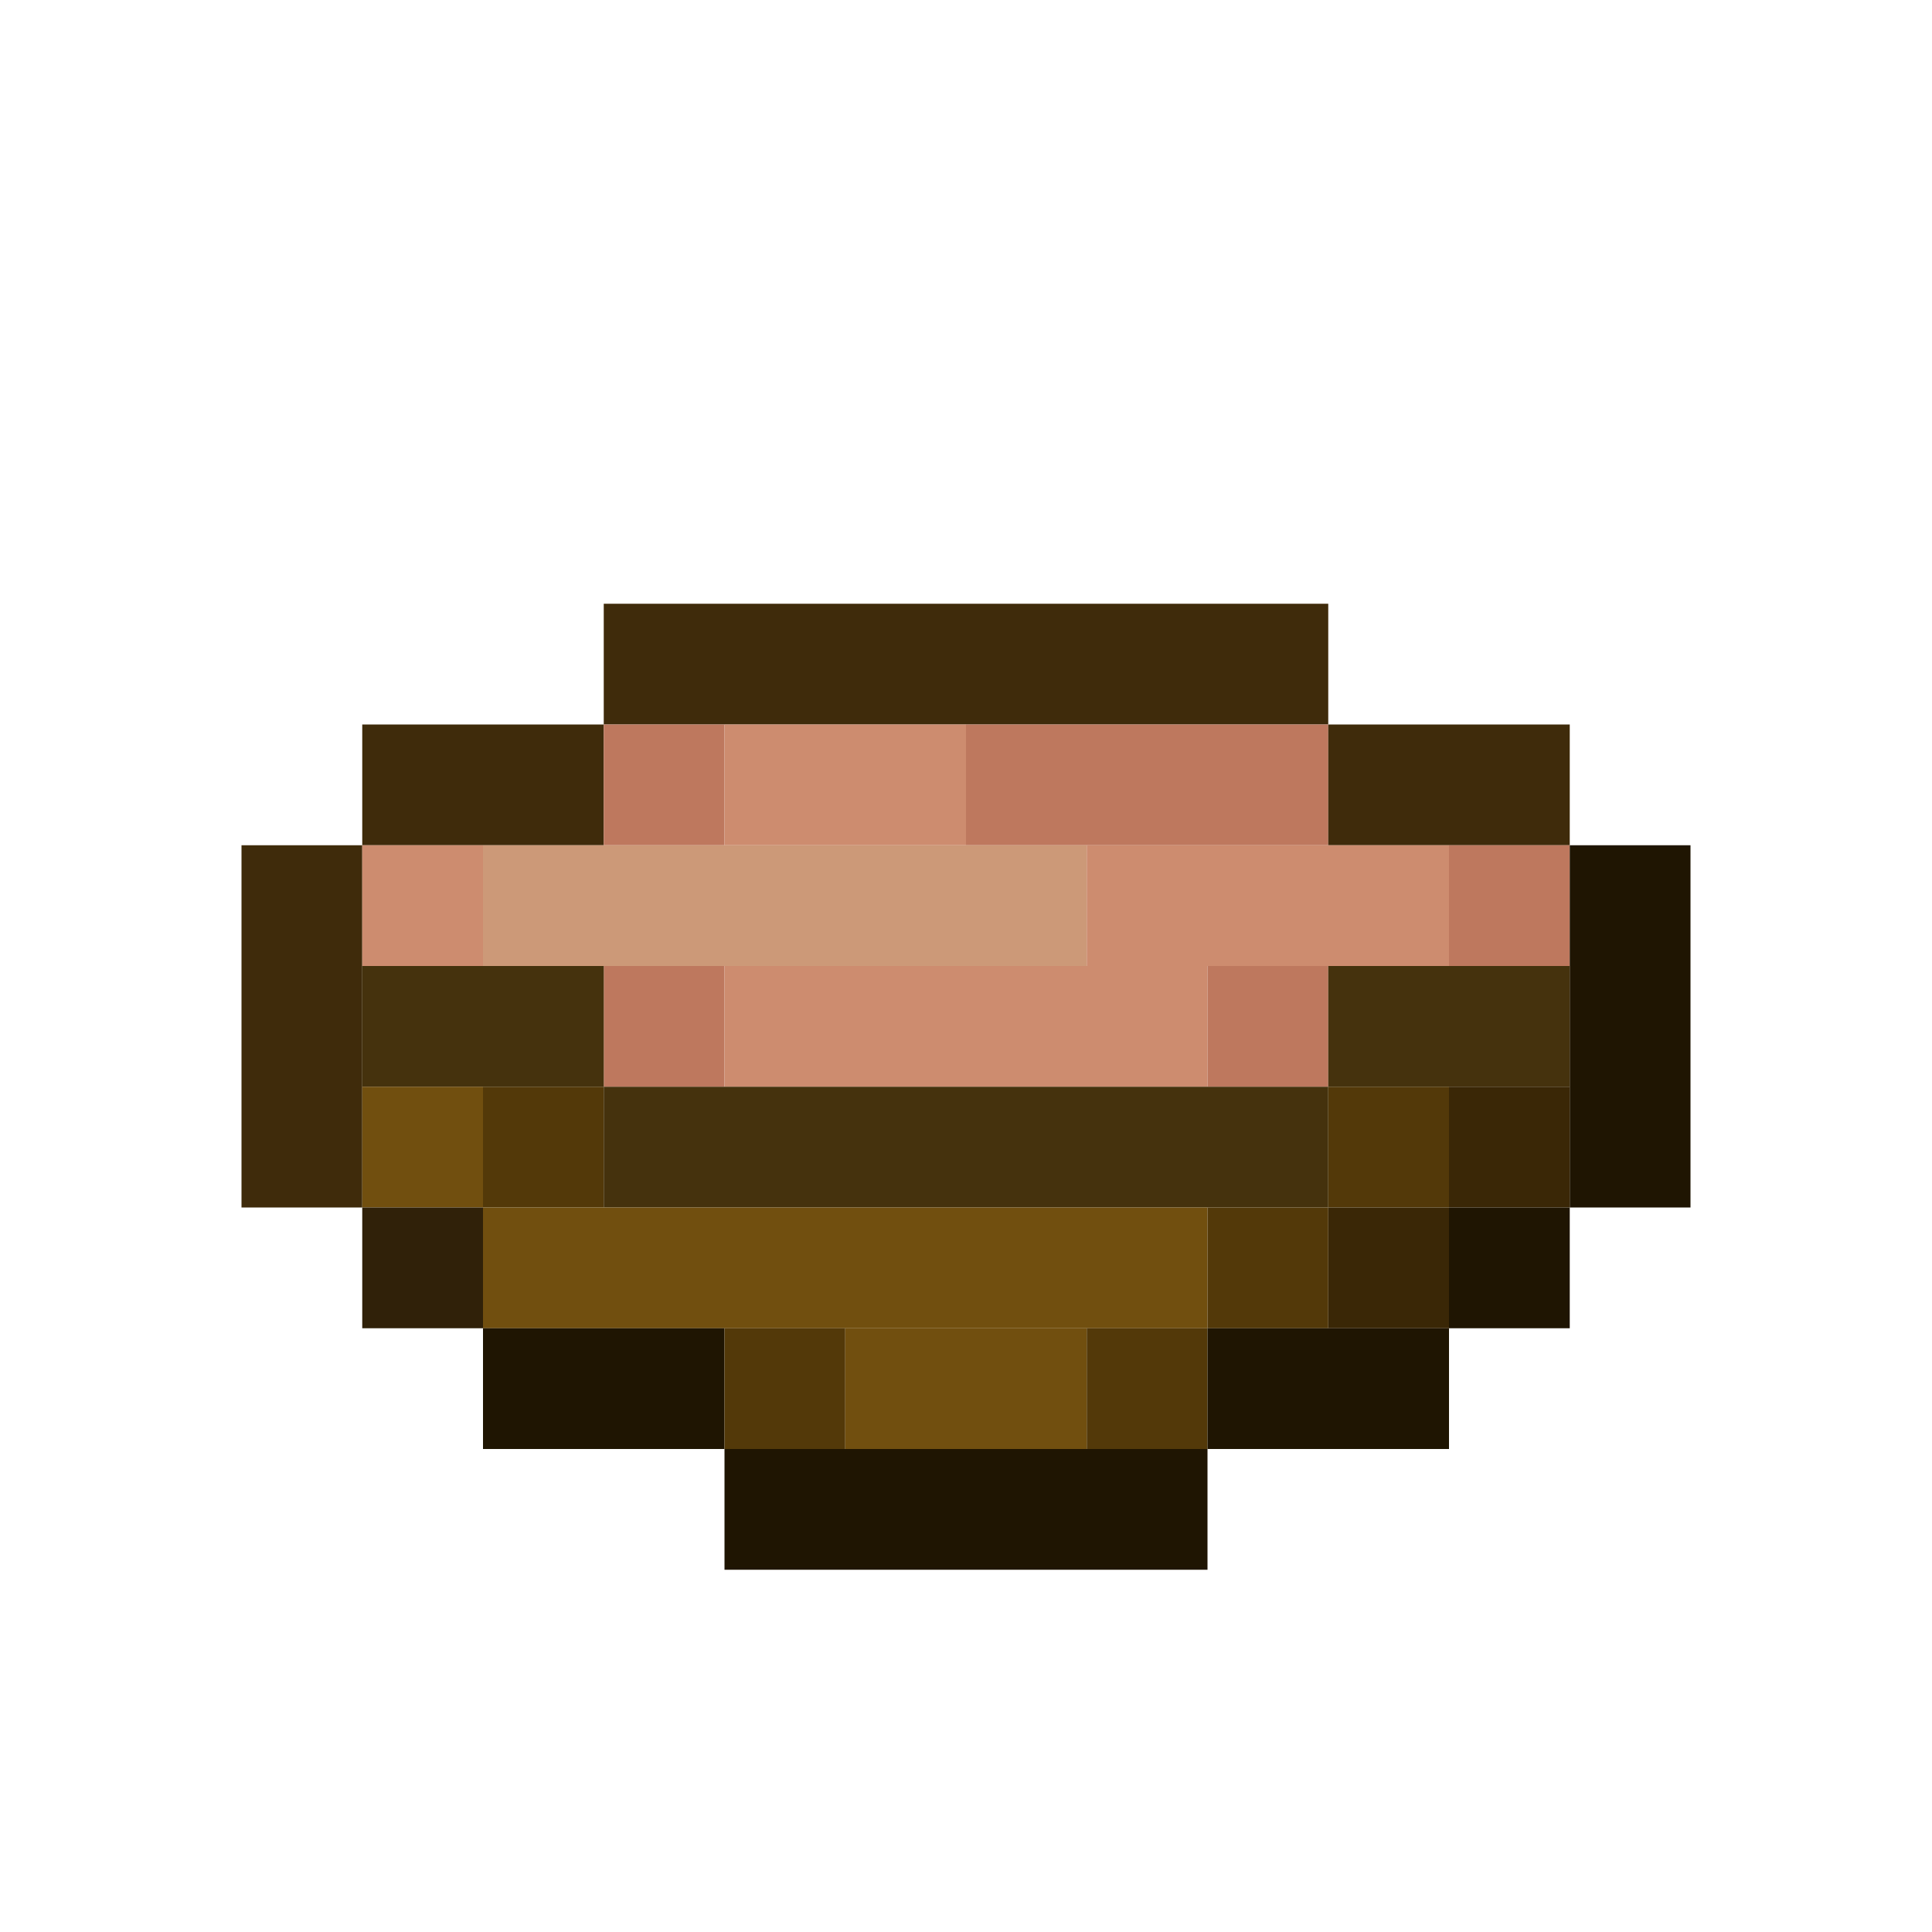<?xml version='1.0' encoding='utf-8'?>
<svg width="16" height="16" viewBox="0 0 16 16" xmlns="http://www.w3.org/2000/svg"> <rect x="5" y="5" width="6" height="1" fill="rgb(63,43,11)" fill-opacity="1.000" /><rect x="3" y="6" width="2" height="1" fill="rgb(63,43,11)" fill-opacity="1.000" /><rect x="5" y="6" width="1" height="1" fill="rgb(190,120,94)" fill-opacity="1.000" /><rect x="5" y="8" width="1" height="1" fill="rgb(190,120,94)" fill-opacity="1.000" /><rect x="6" y="6" width="2" height="1" fill="rgb(205,140,111)" fill-opacity="1.000" /><rect x="8" y="6" width="3" height="1" fill="rgb(190,120,94)" fill-opacity="1.000" /><rect x="11" y="6" width="2" height="1" fill="rgb(63,43,11)" fill-opacity="1.000" /><rect x="2" y="7" width="1" height="3" fill="rgb(63,43,11)" fill-opacity="1.000" /><rect x="3" y="7" width="1" height="1" fill="rgb(205,140,111)" fill-opacity="1.000" /><rect x="4" y="7" width="5" height="1" fill="rgb(204,153,120)" fill-opacity="1.000" /><rect x="9" y="7" width="3" height="1" fill="rgb(205,140,111)" fill-opacity="1.000" /><rect x="12" y="7" width="1" height="1" fill="rgb(190,120,94)" fill-opacity="1.000" /><rect x="13" y="7" width="1" height="3" fill="rgb(31,21,2)" fill-opacity="1.000" /><rect x="3" y="8" width="2" height="1" fill="rgb(69,50,13)" fill-opacity="1.000" /><rect x="6" y="8" width="4" height="1" fill="rgb(205,140,111)" fill-opacity="1.000" /><rect x="10" y="8" width="1" height="1" fill="rgb(190,120,94)" fill-opacity="1.000" /><rect x="11" y="8" width="2" height="1" fill="rgb(69,50,13)" fill-opacity="1.000" /><rect x="3" y="9" width="1" height="1" fill="rgb(113,79,15)" fill-opacity="1.000" /><rect x="4" y="9" width="1" height="1" fill="rgb(83,57,9)" fill-opacity="1.000" /><rect x="5" y="9" width="6" height="1" fill="rgb(69,50,13)" fill-opacity="1.000" /><rect x="11" y="9" width="1" height="1" fill="rgb(83,57,9)" fill-opacity="1.000" /><rect x="12" y="9" width="1" height="1" fill="rgb(58,39,6)" fill-opacity="1.000" /><rect x="3" y="10" width="1" height="1" fill="rgb(48,33,9)" fill-opacity="1.000" /><rect x="4" y="10" width="6" height="1" fill="rgb(113,79,15)" fill-opacity="1.000" /><rect x="10" y="10" width="1" height="1" fill="rgb(83,57,9)" fill-opacity="1.000" /><rect x="11" y="10" width="1" height="1" fill="rgb(58,39,6)" fill-opacity="1.000" /><rect x="12" y="10" width="1" height="1" fill="rgb(31,21,2)" fill-opacity="1.000" /><rect x="4" y="11" width="2" height="1" fill="rgb(31,21,2)" fill-opacity="1.000" /><rect x="6" y="11" width="1" height="1" fill="rgb(83,57,9)" fill-opacity="1.000" /><rect x="7" y="11" width="2" height="1" fill="rgb(113,79,15)" fill-opacity="1.000" /><rect x="9" y="11" width="1" height="1" fill="rgb(83,57,9)" fill-opacity="1.000" /><rect x="10" y="11" width="2" height="1" fill="rgb(31,21,2)" fill-opacity="1.000" /><rect x="6" y="12" width="4" height="1" fill="rgb(31,21,2)" fill-opacity="1.000" /></svg>